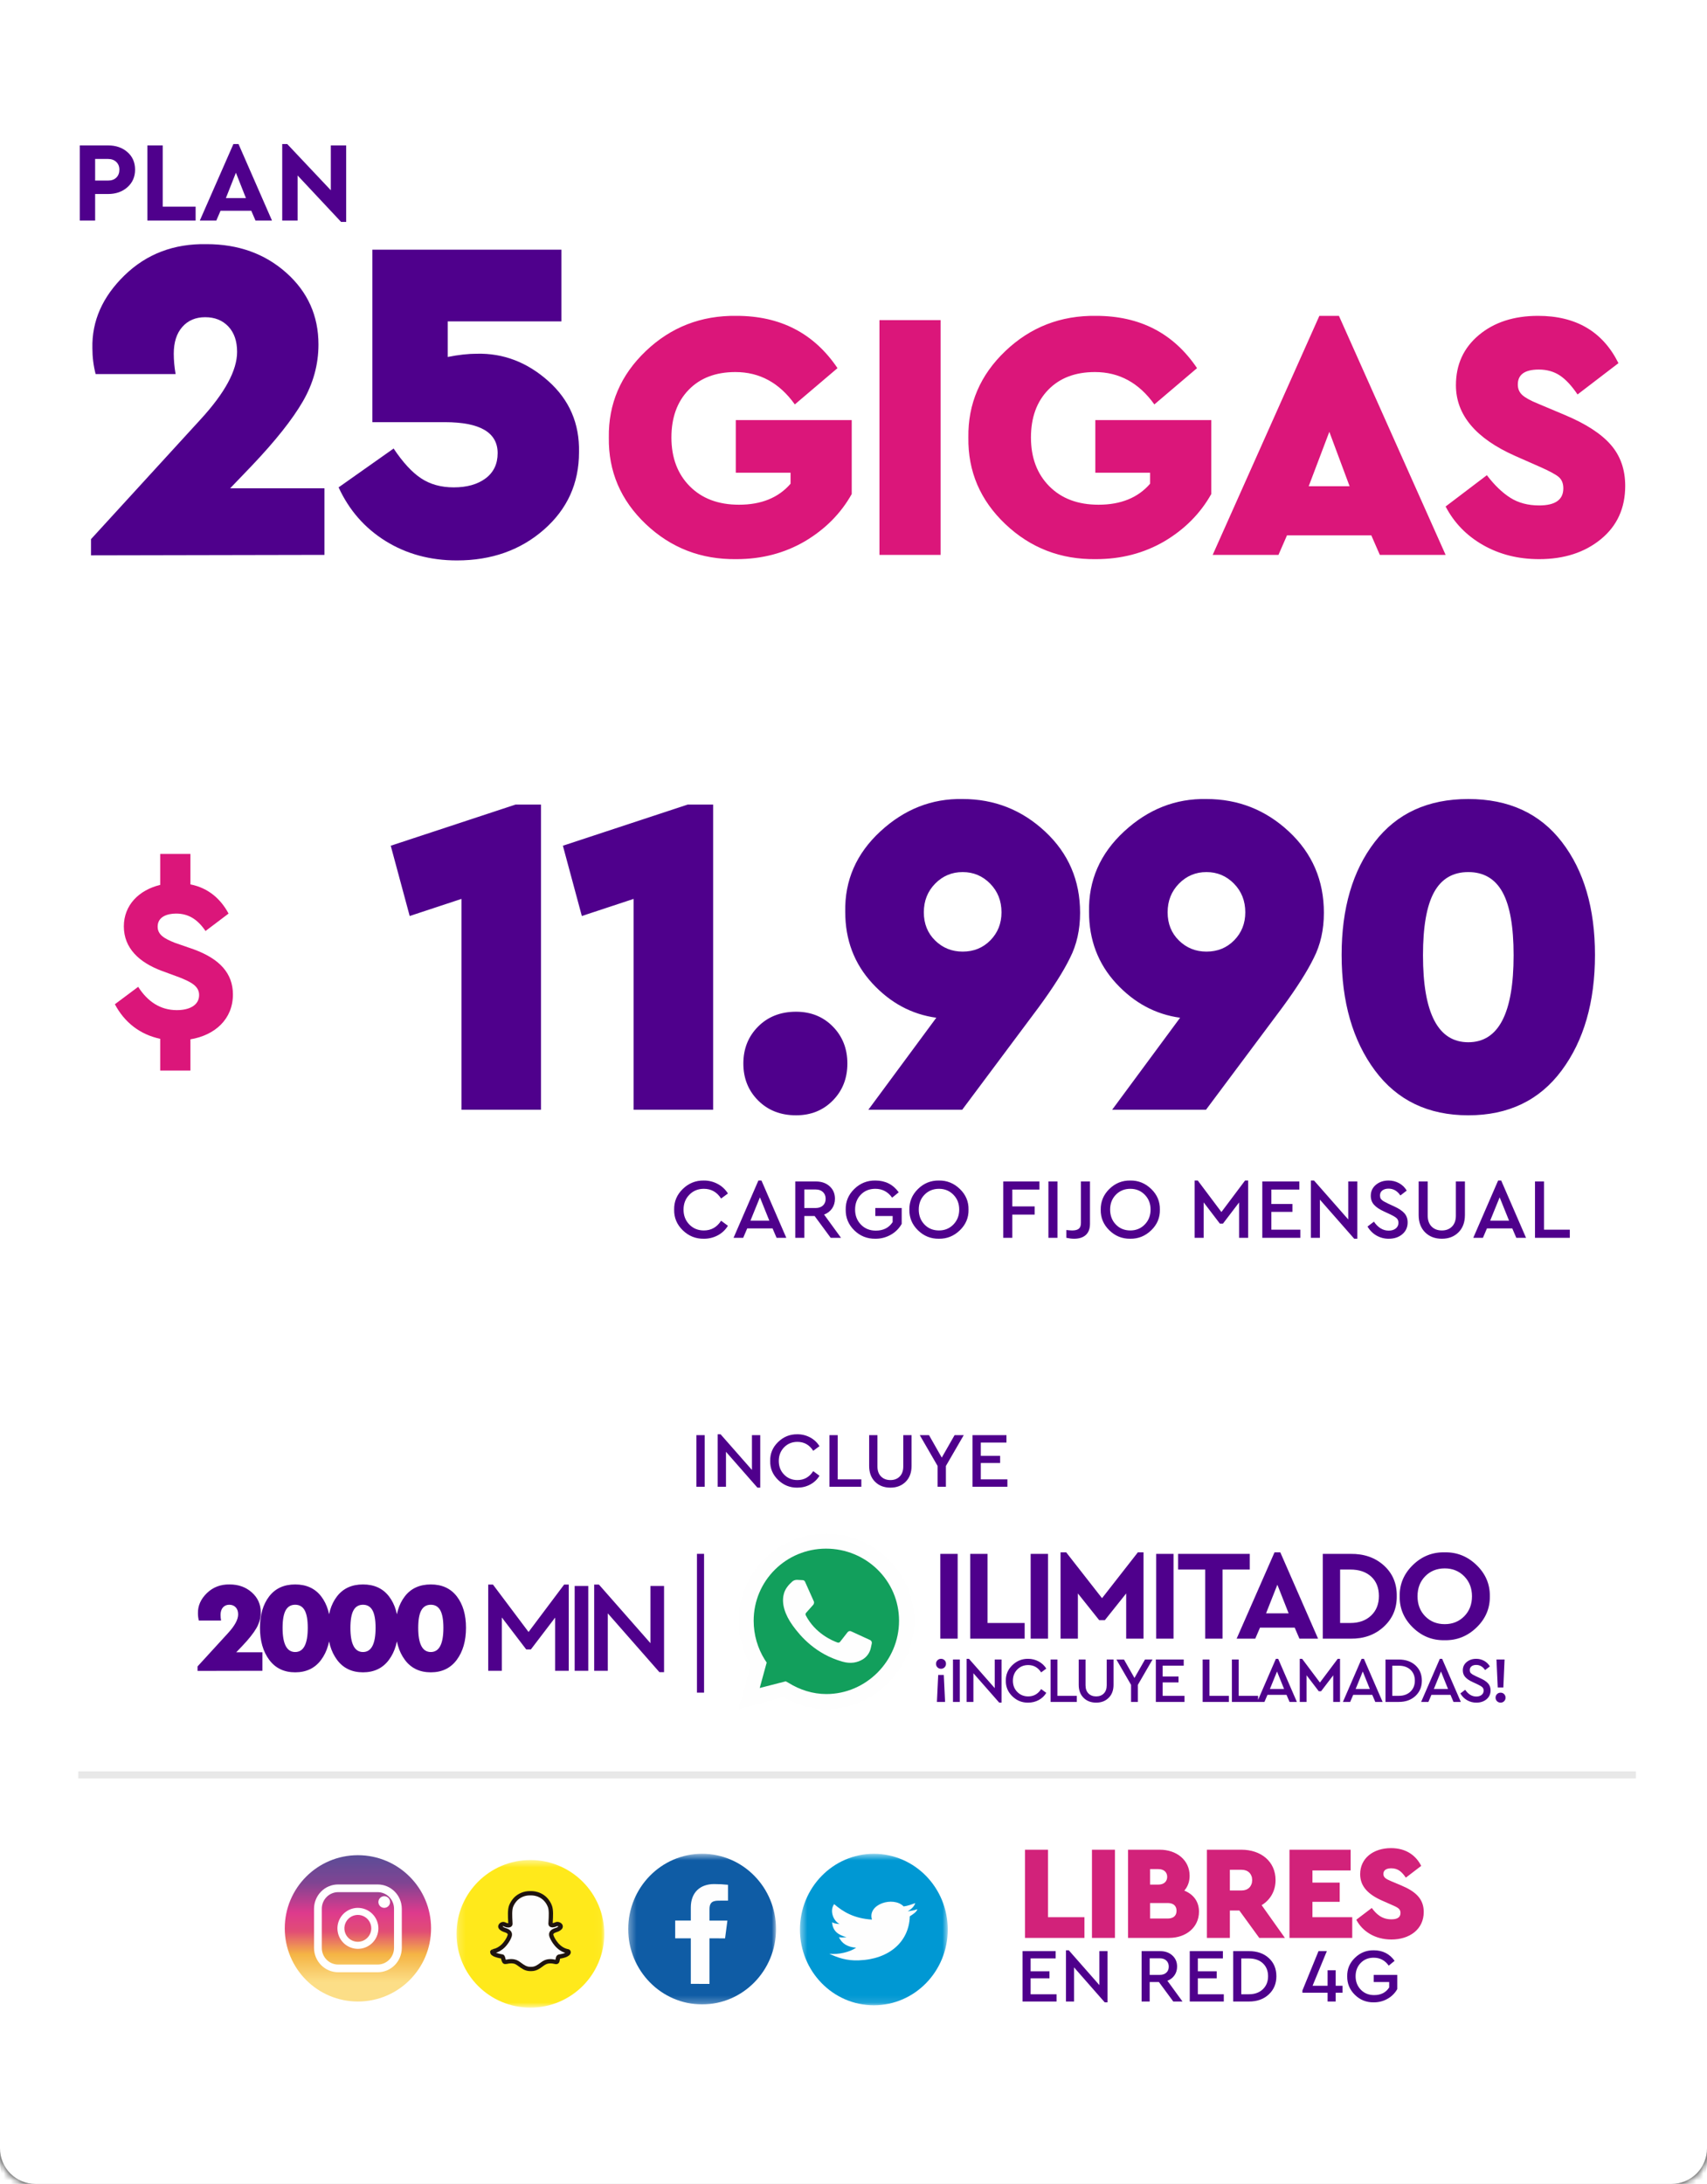 <svg width="240" height="307" viewBox="0 0 240 307" fill="none" xmlns="http://www.w3.org/2000/svg">
<mask id="mask0" mask-type="alpha" maskUnits="userSpaceOnUse" x="0" y="0" width="240" height="307">
<path d="M5 0H235C236.326 0 237.598 0.527 238.536 1.464C239.473 2.402 240 3.674 240 5V302C240 303.326 239.473 304.598 238.536 305.536C237.598 306.473 236.326 307 235 307H5C3.674 307 2.402 306.473 1.464 305.536C0.527 304.598 0 303.326 0 302L0 5C0 3.674 0.527 2.402 1.464 1.464C2.402 0.527 3.674 0 5 0V0Z" fill="white"/>
</mask>
<g mask="url(#mask0)">
<g filter="url(#filter0_d)">
<path d="M5 0H235C236.326 0 237.598 0.527 238.536 1.464C239.473 2.402 240 3.674 240 5V302C240 303.326 239.473 304.598 238.536 305.536C237.598 306.473 236.326 307 235 307H5C3.674 307 2.402 306.473 1.464 305.536C0.527 304.598 0 303.326 0 302L0 5C0 3.674 0.527 2.402 1.464 1.464C2.402 0.527 3.674 0 5 0V0Z" fill="black"/>
</g>
<path d="M5 0H235C236.326 0 237.598 0.527 238.536 1.464C239.473 2.402 240 3.674 240 5V302C240 303.326 239.473 304.598 238.536 305.536C237.598 306.473 236.326 307 235 307H5C3.674 307 2.402 306.473 1.464 305.536C0.527 304.598 0 303.326 0 302L0 5C0 3.674 0.527 2.402 1.464 1.464C2.402 0.527 3.674 0 5 0V0Z" fill="white"/>
<path fill-rule="evenodd" clip-rule="evenodd" d="M103.835 240.264L105.538 234.09C104.43 232.173 103.835 230.044 103.835 227.83C103.835 221.102 109.37 215.566 116.14 215.566C122.91 215.566 128.532 221.102 128.532 227.83C128.532 234.558 122.911 240.264 116.14 240.264C114.011 240.264 111.968 239.583 110.136 238.561L103.835 240.264Z" fill="#FEFEFE"/>
<path fill-rule="evenodd" clip-rule="evenodd" d="M110.477 236.346L110.861 236.559C112.436 237.539 114.268 238.135 116.183 238.135C121.761 238.135 126.403 233.494 126.403 227.83C126.403 222.167 121.761 217.695 116.14 217.695C110.52 217.695 105.964 222.209 105.964 227.83C105.964 229.789 106.517 231.705 107.539 233.323L107.794 233.706L106.815 237.283L110.477 236.346Z" fill="#129F5C"/>
<path fill-rule="evenodd" clip-rule="evenodd" d="M112.862 222.124L112.052 222.081C111.797 222.081 111.542 222.166 111.372 222.337C110.988 222.677 110.349 223.317 110.179 224.168C109.881 225.445 110.349 226.978 111.457 228.511C112.564 230.044 114.693 232.514 118.44 233.579C119.632 233.919 120.57 233.706 121.335 233.239C121.619 233.057 121.864 232.82 122.054 232.542C122.244 232.263 122.377 231.95 122.443 231.619L122.571 231.024C122.591 230.933 122.581 230.838 122.542 230.754C122.504 230.669 122.439 230.599 122.357 230.555L119.675 229.321C119.589 229.278 119.49 229.267 119.396 229.291C119.303 229.314 119.22 229.37 119.164 229.448L118.1 230.811C118.057 230.856 118.002 230.887 117.942 230.902C117.881 230.917 117.818 230.915 117.759 230.896C117.035 230.641 114.607 229.619 113.287 227.064C113.245 226.936 113.245 226.808 113.33 226.723L114.352 225.573C114.438 225.445 114.48 225.276 114.438 225.147L113.202 222.38C113.179 222.308 113.133 222.244 113.073 222.198C113.012 222.152 112.938 222.126 112.862 222.124Z" fill="#FEFEFE"/>
<path d="M134.645 230.35V218.43H132.207V230.349H134.645V230.35ZM144.065 230.35V228.146H138.847V218.431H136.409V230.35H144.066H144.065ZM147.346 230.35V218.43H144.908V230.349H147.346V230.35ZM151.548 230.35V223.993L154.545 227.749H155.34L158.338 223.993V230.35H160.776V218.214H159.981L154.943 224.661L149.904 218.214H149.11V230.35H151.548ZM164.995 230.35V218.43H162.557V230.349H164.995V230.35ZM171.887 230.35V220.634H175.716V218.431H165.639V220.634H169.449V230.35H171.887ZM176.487 230.35L177.154 228.797H182.03L182.698 230.35H185.317L180.007 218.214H179.195L173.868 230.35H176.486H176.487ZM181.181 226.792H178.003L179.593 222.765L181.181 226.792ZM189.879 230.35C191.757 230.374 193.317 229.814 194.557 228.67C195.797 227.526 196.404 226.088 196.38 224.354C196.404 222.609 195.803 221.179 194.575 220.065C193.347 218.952 191.782 218.407 189.879 218.431H185.979V230.35H189.879ZM189.861 228.146H188.417V220.634H189.861C191.089 220.634 192.064 220.965 192.787 221.627C193.509 222.29 193.87 223.198 193.87 224.354C193.87 225.498 193.503 226.416 192.769 227.108C192.034 227.8 191.065 228.146 189.861 228.146ZM203.111 230.566C204.831 230.602 206.327 230.006 207.598 228.778C208.868 227.55 209.491 226.088 209.467 224.39C209.491 222.693 208.867 221.23 207.597 220.002C206.327 218.774 204.832 218.178 203.11 218.214C201.389 218.178 199.899 218.774 198.64 220.002C197.383 221.23 196.766 222.692 196.79 224.39C196.766 226.088 197.383 227.55 198.64 228.778C199.899 230.006 201.389 230.602 203.11 230.566H203.111ZM203.128 228.309C202.021 228.309 201.106 227.942 200.383 227.207C199.661 226.473 199.3 225.534 199.3 224.39C199.3 223.247 199.661 222.308 200.383 221.573C201.106 220.839 202.021 220.472 203.128 220.472C204.224 220.472 205.136 220.842 205.864 221.582C206.592 222.322 206.957 223.259 206.957 224.39C206.957 225.534 206.592 226.473 205.864 227.207C205.136 227.942 204.224 228.309 203.128 228.309ZM132.307 234.583C132.399 234.584 132.491 234.566 132.576 234.531C132.661 234.496 132.739 234.444 132.803 234.378C132.868 234.312 132.919 234.234 132.953 234.149C132.987 234.063 133.004 233.971 133.002 233.879C133.005 233.787 132.988 233.695 132.954 233.61C132.92 233.524 132.868 233.447 132.803 233.382C132.738 233.317 132.661 233.266 132.575 233.232C132.49 233.198 132.399 233.181 132.307 233.184C132.215 233.182 132.123 233.198 132.037 233.232C131.951 233.266 131.873 233.317 131.807 233.382C131.741 233.447 131.689 233.524 131.654 233.61C131.619 233.695 131.601 233.787 131.602 233.879C131.6 233.972 131.617 234.064 131.651 234.151C131.686 234.237 131.738 234.316 131.804 234.381C131.869 234.447 131.948 234.499 132.034 234.534C132.12 234.568 132.213 234.585 132.306 234.583H132.307ZM132.876 239.243L132.695 235.45H131.909L131.729 239.242H132.876V239.243ZM134.943 239.243V233.283H133.986V239.243H134.943ZM140.813 239.342V233.283H139.855V237.301L136.235 233.184H135.9V239.242H136.857V235.206L140.487 239.342H140.812H140.813ZM144.55 239.342C145.098 239.342 145.596 239.22 146.045 238.976C146.493 238.732 146.847 238.396 147.105 237.969L146.383 237.436C145.943 238.123 145.336 238.466 144.559 238.466C143.945 238.466 143.434 238.256 143.024 237.838C142.615 237.42 142.41 236.895 142.41 236.263C142.41 235.631 142.615 235.105 143.024 234.687C143.434 234.269 143.945 234.06 144.559 234.06C145.336 234.06 145.944 234.403 146.383 235.089L147.105 234.556C146.845 234.134 146.477 233.788 146.04 233.554C145.583 233.306 145.07 233.178 144.55 233.184C143.695 233.172 142.955 233.47 142.329 234.078C141.703 234.686 141.399 235.414 141.417 236.263C141.399 237.111 141.703 237.84 142.329 238.448C142.955 239.056 143.695 239.354 144.55 239.342ZM151.394 239.242V238.385H148.667V233.283H147.71V239.243H151.394V239.242ZM154.121 239.342C154.837 239.342 155.423 239.116 155.877 238.664C156.332 238.213 156.559 237.602 156.559 236.832V233.283H155.602V236.895C155.602 237.388 155.466 237.774 155.196 238.05C154.925 238.327 154.566 238.466 154.121 238.466C153.67 238.466 153.307 238.327 153.033 238.05C152.759 237.774 152.623 237.388 152.623 236.895V233.283H151.665V236.832C151.665 237.602 151.892 238.213 152.347 238.664C152.801 239.116 153.393 239.342 154.121 239.342ZM159.981 239.242V236.841L162.04 233.283H160.983L159.503 235.874L158.031 233.284H156.965L159.024 236.841V239.242H159.981ZM166.536 239.242V238.385H163.466V236.497H165.696V235.667H163.466V234.141H166.428V233.283H162.509V239.243H166.536V239.242ZM172.776 239.242V238.385H170.048V233.283H169.091V239.243H172.775L172.776 239.242ZM176.883 239.242V238.385H174.157V233.283H173.2V239.243H176.883V239.242ZM177.777 239.242L178.202 238.249H180.883L181.308 239.242H182.338L179.71 233.184H179.385L176.757 239.242H177.777ZM180.54 237.427H178.545L179.547 234.963L180.54 237.427ZM183.7 239.242V235.495L185.416 237.743H185.741L187.448 235.504V239.242H188.405V233.184H188.08L185.579 236.516L183.077 233.184H182.743V239.242H183.7ZM189.831 239.242L190.256 238.249H192.937L193.362 239.242H194.391L191.763 233.184H191.438L188.811 239.242H189.831ZM192.594 237.427H190.6L191.602 234.963L192.595 237.427H192.594ZM196.666 239.242C197.629 239.242 198.41 238.962 199.009 238.402C199.609 237.842 199.908 237.126 199.908 236.254C199.908 235.369 199.61 234.653 199.014 234.104C198.418 233.557 197.635 233.284 196.666 233.284H194.797V239.242H196.667H196.666ZM196.657 238.385H195.754V234.15H196.657C197.35 234.15 197.9 234.341 198.31 234.723C198.719 235.105 198.924 235.616 198.924 236.253C198.924 236.886 198.717 237.399 198.305 237.793C197.893 238.187 197.343 238.385 196.657 238.385ZM200.829 239.242L201.253 238.249H203.935L204.359 239.242H205.389L202.761 233.184H202.436L199.808 239.242H200.828H200.829ZM203.592 237.427H201.596L202.598 234.963L203.592 237.427ZM207.573 239.342C208.151 239.342 208.628 239.182 209.005 238.863C209.381 238.544 209.569 238.129 209.569 237.617C209.569 237.232 209.456 236.91 209.23 236.651C209.005 236.392 208.642 236.148 208.142 235.92L207.474 235.613C207.448 235.596 207.421 235.581 207.393 235.567C207.276 235.507 207.159 235.447 207.041 235.387C206.973 235.346 206.91 235.299 206.851 235.247C206.776 235.192 206.718 235.117 206.684 235.03C206.66 234.943 206.647 234.854 206.644 234.764C206.644 234.535 206.728 234.358 206.896 234.231C207.065 234.105 207.282 234.041 207.546 234.041C208.058 234.041 208.476 234.282 208.801 234.764L209.47 234.249C209.282 233.923 209.009 233.655 208.68 233.473C208.334 233.278 207.943 233.178 207.546 233.183C207.016 233.183 206.571 233.334 206.21 233.635C205.849 233.936 205.668 234.325 205.668 234.8C205.668 235.18 205.784 235.497 206.016 235.753C206.248 236.008 206.596 236.242 207.059 236.453L207.718 236.759C208.049 236.916 208.278 237.053 208.404 237.17C208.531 237.288 208.594 237.449 208.594 237.653C208.598 237.769 208.574 237.885 208.524 237.99C208.475 238.095 208.401 238.187 208.309 238.258C208.119 238.408 207.871 238.484 207.564 238.484C206.957 238.484 206.436 238.168 206.002 237.536L205.325 238.05C205.55 238.447 205.877 238.776 206.272 239.003C206.668 239.23 207.117 239.347 207.573 239.341V239.342ZM211.366 237.211L211.537 233.283H210.4L210.58 237.211H211.366ZM210.977 239.341C211.069 239.344 211.16 239.327 211.246 239.293C211.331 239.259 211.409 239.208 211.474 239.143C211.539 239.078 211.591 239.001 211.625 238.915C211.659 238.83 211.676 238.738 211.673 238.646C211.676 238.553 211.66 238.46 211.626 238.373C211.591 238.286 211.54 238.207 211.474 238.141C211.409 238.076 211.332 238.024 211.246 237.99C211.161 237.956 211.069 237.939 210.977 237.942C210.884 237.94 210.791 237.957 210.705 237.991C210.619 238.026 210.54 238.078 210.475 238.144C210.409 238.209 210.357 238.288 210.322 238.374C210.288 238.461 210.271 238.553 210.273 238.646C210.272 238.738 210.29 238.83 210.325 238.915C210.36 239 210.412 239.078 210.478 239.142C210.544 239.207 210.622 239.258 210.707 239.292C210.793 239.326 210.885 239.343 210.977 239.341Z" fill="#4F008C"/>
<path d="M27.777 234.882L36.896 234.864V232.264H33.212L34.061 231.379C34.976 230.416 35.638 229.582 36.047 228.878C36.457 228.173 36.661 227.43 36.661 226.648C36.661 225.528 36.243 224.595 35.406 223.848C34.569 223.102 33.531 222.728 32.291 222.728C31.015 222.705 29.947 223.111 29.086 223.948C28.225 224.785 27.806 225.733 27.831 226.792C27.831 227.142 27.873 227.478 27.957 227.803H31.081C31.034 227.541 31.01 227.275 31.009 227.009C31.009 226.563 31.12 226.214 31.343 225.961C31.566 225.709 31.863 225.582 32.237 225.582C32.61 225.582 32.911 225.702 33.14 225.943C33.369 226.184 33.483 226.515 33.483 226.937C33.483 227.659 33.007 228.537 32.056 229.573L27.776 234.25V234.882H27.777ZM41.501 235.081C43.066 235.081 44.281 234.497 45.149 233.329C46.015 232.161 46.449 230.657 46.449 228.815C46.449 226.997 46.019 225.528 45.158 224.408C44.297 223.288 43.078 222.728 41.501 222.728C39.924 222.728 38.705 223.288 37.844 224.408C36.984 225.528 36.553 226.997 36.553 228.815C36.553 230.657 36.986 232.161 37.853 233.329C38.72 234.497 39.936 235.081 41.501 235.081ZM41.501 232.228C40.321 232.228 39.731 231.096 39.731 228.833C39.731 227.713 39.876 226.891 40.164 226.368C40.454 225.844 40.899 225.582 41.501 225.582C42.103 225.582 42.548 225.844 42.837 226.368C43.126 226.891 43.27 227.713 43.27 228.833C43.27 231.096 42.68 232.228 41.5 232.228H41.501ZM51.036 235.081C52.601 235.081 53.816 234.497 54.683 233.329C55.55 232.161 55.983 230.657 55.983 228.815C55.983 226.997 55.553 225.528 54.693 224.408C53.832 223.288 52.613 222.728 51.036 222.728C49.458 222.728 48.24 223.288 47.379 224.408C46.518 225.528 46.088 226.997 46.088 228.815C46.088 230.657 46.521 232.161 47.388 233.329C48.255 234.497 49.47 235.081 51.036 235.081ZM51.036 232.228C49.856 232.228 49.266 231.096 49.266 228.833C49.266 227.713 49.41 226.891 49.699 226.368C49.989 225.844 50.434 225.582 51.036 225.582C51.637 225.582 52.083 225.844 52.372 226.368C52.661 226.891 52.805 227.713 52.805 228.833C52.805 231.096 52.215 232.228 51.035 232.228H51.036ZM60.57 235.081C62.135 235.081 63.351 234.497 64.218 233.329C65.085 232.161 65.518 230.657 65.518 228.815C65.518 226.997 65.088 225.528 64.228 224.408C63.366 223.288 62.148 222.728 60.57 222.728C58.993 222.728 57.774 223.288 56.913 224.408C56.053 225.528 55.623 226.997 55.623 228.815C55.623 230.657 56.056 232.161 56.923 233.329C57.789 234.497 59.005 235.081 60.57 235.081ZM60.57 232.228C59.39 232.228 58.8 231.096 58.8 228.833C58.8 227.713 58.945 226.891 59.234 226.368C59.523 225.844 59.968 225.582 60.57 225.582C61.172 225.582 61.618 225.844 61.907 226.368C62.196 226.891 62.34 227.713 62.34 228.833C62.34 231.096 61.75 232.228 60.57 232.228ZM70.557 234.864V227.37L73.987 231.866H74.637L78.051 227.388V234.864H79.965V222.747H79.315L74.313 229.41L69.31 222.747H68.642V234.864H70.557ZM82.71 234.864V222.946H80.796V234.864H82.71ZM93.364 235.063V222.946H91.45V230.982L84.209 222.747H83.54V234.864H85.455V226.792L92.714 235.062H93.364V235.063Z" fill="#4F008C"/>
<path d="M98.49 218.927V237.437" stroke="#4F008C" stroke-linecap="square"/>
<path d="M11.5 249.5H229.5" stroke="#E8E8E8" stroke-linecap="square"/>
<mask id="mask1" mask-type="alpha" maskUnits="userSpaceOnUse" x="88" y="260" width="22" height="22">
<path d="M88.327 260.588H109.107V281.762H88.327V260.588Z" fill="white"/>
</mask>
<g mask="url(#mask1)">
<path fill-rule="evenodd" clip-rule="evenodd" d="M109.107 271.175C109.107 277.021 104.455 281.762 98.717 281.762C92.977 281.762 88.327 277.022 88.327 271.174C88.327 265.328 92.978 260.587 98.717 260.587C104.455 260.587 109.107 265.328 109.107 271.175Z" fill="#0F5CA5"/>
</g>
<path fill-rule="evenodd" clip-rule="evenodd" d="M101.012 267.178L102.359 267.175V264.948C101.708 264.879 101.053 264.845 100.398 264.847C98.455 264.844 97.127 266.005 97.127 268.14V269.98L94.93 269.976V272.473L97.127 272.475V278.875L99.753 278.879V272.475L101.943 272.478L102.271 269.985L99.753 269.982V268.392C99.753 267.667 99.956 267.177 101.012 267.178Z" fill="#FEFEFE"/>
<mask id="mask2" mask-type="alpha" maskUnits="userSpaceOnUse" x="112" y="260" width="22" height="22">
<path d="M112.471 260.592H133.251V281.887H112.471V260.592Z" fill="white"/>
</mask>
<g mask="url(#mask2)">
<path fill-rule="evenodd" clip-rule="evenodd" d="M133.251 271.24C133.251 277.12 128.599 281.887 122.862 281.887C117.124 281.887 112.472 277.12 112.472 271.24C112.472 265.36 117.123 260.591 122.861 260.591C128.598 260.591 133.251 265.359 133.251 271.241" fill="#0098D3"/>
</g>
<path fill-rule="evenodd" clip-rule="evenodd" d="M127.914 269.38C127.819 272.944 125.014 275.419 120.76 275.569C119.017 275.647 117.76 275.181 116.598 274.639C117.854 274.795 119.504 274.407 120.372 273.787C119.116 273.71 118.342 273.169 117.953 272.313C118.342 272.393 118.728 272.315 119.017 272.315C117.854 272.005 117.085 271.462 116.986 270.221C117.28 270.376 117.66 270.456 118.048 270.456C117.179 270.066 116.598 268.593 117.28 267.664C118.535 268.751 120.079 269.683 122.596 269.84C121.921 267.668 125.596 266.51 127.046 267.982C127.721 267.907 128.207 267.674 128.688 267.524C128.495 268.063 128.108 268.374 127.626 268.683C128.108 268.604 128.594 268.53 128.98 268.374C128.88 268.76 128.4 269.07 127.914 269.38Z" fill="#FEFEFE"/>
<path d="M50.322 281.356C56.002 281.356 60.606 276.752 60.606 271.072C60.606 265.392 56.002 260.788 50.322 260.788C44.642 260.788 40.038 265.392 40.038 271.072C40.038 276.752 44.642 281.356 50.322 281.356Z" fill="url(#paint0_linear)"/>
<path d="M53.087 264.901H47.557C47.112 264.898 46.671 264.984 46.259 265.153C45.847 265.322 45.474 265.571 45.159 265.886C44.519 266.526 44.157 267.393 44.151 268.298V273.833C44.165 275.724 45.688 277.249 47.557 277.242H53.087C53.533 277.245 53.975 277.159 54.387 276.989C54.8 276.819 55.174 276.569 55.489 276.253C56.128 275.613 56.489 274.743 56.492 273.833V268.311C56.478 266.419 54.956 264.895 53.087 264.901ZM55.398 273.845C55.395 274.461 55.15 275.051 54.716 275.487C54.502 275.702 54.248 275.872 53.968 275.987C53.689 276.103 53.389 276.161 53.086 276.16H47.556C47.253 276.161 46.954 276.102 46.674 275.987C46.394 275.871 46.14 275.701 45.927 275.487C45.493 275.051 45.248 274.461 45.245 273.845V268.298C45.248 267.682 45.493 267.092 45.927 266.656C46.141 266.441 46.395 266.271 46.675 266.156C46.954 266.04 47.254 265.982 47.557 265.983H53.087C53.699 265.98 54.287 266.223 54.72 266.661C55.154 267.097 55.398 267.691 55.398 268.311V273.845Z" fill="white"/>
<path d="M50.288 268.192C49.72 268.199 49.166 268.373 48.697 268.693C48.228 269.014 47.864 269.466 47.651 269.993C47.438 270.519 47.386 271.097 47.5 271.654C47.615 272.21 47.892 272.72 48.296 273.12C48.7 273.519 49.213 273.79 49.771 273.899C50.329 274.007 50.906 273.948 51.431 273.729C51.955 273.511 52.403 273.141 52.718 272.669C53.033 272.196 53.201 271.64 53.201 271.072C53.2 270.691 53.123 270.315 52.976 269.964C52.829 269.613 52.614 269.294 52.343 269.027C52.072 268.759 51.751 268.548 51.399 268.404C51.046 268.261 50.669 268.189 50.288 268.192ZM50.288 272.962C49.915 272.958 49.552 272.843 49.244 272.633C48.936 272.423 48.697 272.126 48.558 271.78C48.418 271.434 48.384 271.055 48.459 270.69C48.534 270.325 48.716 269.99 48.981 269.728C49.246 269.466 49.583 269.288 49.949 269.217C50.315 269.146 50.694 269.184 51.038 269.328C51.382 269.472 51.676 269.714 51.883 270.024C52.09 270.335 52.2 270.699 52.2 271.072C52.199 271.322 52.148 271.569 52.051 271.799C51.955 272.029 51.813 272.238 51.636 272.413C51.458 272.589 51.248 272.728 51.017 272.822C50.785 272.916 50.538 272.964 50.288 272.962Z" fill="white"/>
<path fill-rule="evenodd" clip-rule="evenodd" d="M54.03 266.547C53.921 266.547 53.813 266.569 53.712 266.611C53.611 266.653 53.52 266.714 53.443 266.792C53.366 266.868 53.306 266.958 53.264 267.058C53.222 267.157 53.201 267.264 53.201 267.372C53.201 267.48 53.222 267.587 53.264 267.686C53.306 267.786 53.366 267.876 53.443 267.952C53.558 268.065 53.705 268.142 53.864 268.173C54.022 268.204 54.187 268.188 54.336 268.126C54.486 268.064 54.614 267.96 54.704 267.826C54.795 267.692 54.844 267.534 54.846 267.372C54.846 267.264 54.825 267.157 54.783 267.058C54.742 266.958 54.681 266.868 54.605 266.792C54.528 266.714 54.437 266.653 54.336 266.611C54.235 266.568 54.126 266.547 54.017 266.547" fill="white"/>
<mask id="mask3" mask-type="alpha" maskUnits="userSpaceOnUse" x="64" y="261" width="21" height="22">
<path d="M64.183 261.467H84.963V282.217H64.183V261.467Z" fill="white"/>
</mask>
<g mask="url(#mask3)">
<path fill-rule="evenodd" clip-rule="evenodd" d="M84.964 271.842C84.964 277.572 80.312 282.218 74.574 282.218C68.836 282.218 64.184 277.572 64.184 271.842C64.183 266.112 68.835 261.468 74.573 261.468C80.311 261.468 84.963 266.113 84.963 271.843" fill="#FFE91B"/>
</g>
<path fill-rule="evenodd" clip-rule="evenodd" d="M69.345 274.284C69.707 274.226 70.041 274.078 70.332 273.873C70.584 273.711 70.82 273.489 71.028 273.224C71.391 272.784 71.571 272.354 71.6 272.281V272.267C71.697 272.075 71.71 271.897 71.654 271.765C71.544 271.499 71.209 271.382 70.974 271.307L70.932 271.292C70.894 271.28 70.856 271.265 70.82 271.248C70.687 271.197 70.564 271.121 70.458 271.026C70.347 270.924 70.332 270.82 70.347 270.761C70.358 270.715 70.379 270.671 70.407 270.633C70.436 270.595 70.472 270.564 70.513 270.54C70.639 270.467 70.806 270.437 70.903 270.496C71.223 270.659 71.488 270.703 71.683 270.6C71.709 270.585 71.73 270.564 71.745 270.538C71.759 270.512 71.767 270.483 71.766 270.453C71.766 270.363 71.752 270.276 71.752 270.188V270.173C71.711 269.406 71.654 268.447 71.877 267.903C72.027 267.541 72.245 267.21 72.518 266.929C73.043 266.419 73.747 266.134 74.479 266.137H74.688C74.924 266.137 75.384 266.167 75.885 266.403C76.177 266.537 76.427 266.713 76.65 266.934C76.914 267.2 77.137 267.524 77.29 267.909C77.527 268.455 77.458 269.413 77.416 270.166V270.209C77.416 270.269 77.402 270.312 77.402 270.371V270.444C77.402 270.504 77.43 270.564 77.485 270.593C77.546 270.622 77.612 270.637 77.679 270.636H77.707C77.861 270.623 78.027 270.578 78.209 270.49C78.279 270.46 78.349 270.46 78.375 270.46C78.445 270.46 78.501 270.475 78.57 270.506C78.723 270.564 78.836 270.683 78.836 270.801C78.836 270.844 78.821 270.919 78.736 271.006C78.654 271.096 78.528 271.17 78.349 271.256C78.319 271.274 78.285 271.285 78.25 271.288L78.209 271.301C77.986 271.374 77.638 271.491 77.527 271.758C77.471 271.891 77.485 272.068 77.584 272.273C77.584 272.288 77.584 272.288 77.596 272.304C77.722 272.599 78.418 274.044 79.851 274.298C79.906 274.311 79.948 274.357 79.948 274.43C79.948 274.458 79.934 274.49 79.934 274.503C79.894 274.593 79.795 274.68 79.628 274.768C79.406 274.886 79.058 274.975 78.598 275.047C78.553 275.064 78.514 275.095 78.488 275.136C78.459 275.18 78.446 275.283 78.418 275.416L78.404 275.49C78.389 275.55 78.375 275.622 78.362 275.682C78.334 275.755 78.293 275.799 78.209 275.799C78.167 275.799 78.098 275.799 77.986 275.769C77.832 275.74 77.638 275.695 77.388 275.694C77.236 275.694 77.096 275.709 76.958 275.739C76.664 275.797 76.4 275.974 76.122 276.181C75.745 276.459 75.328 276.784 74.688 276.783H74.562C73.924 276.781 73.505 276.457 73.115 276.176C72.852 275.986 72.6 275.792 72.295 275.733C72.153 275.703 72.008 275.688 71.863 275.688C71.613 275.688 71.418 275.731 71.278 275.761H71.266C71.196 275.776 71.112 275.791 71.043 275.791C70.96 275.791 70.903 275.761 70.875 275.671C70.83 275.593 70.797 275.509 70.778 275.421L70.764 275.376C70.736 275.258 70.723 275.156 70.68 275.096C70.674 275.075 70.661 275.057 70.644 275.044C70.626 275.031 70.606 275.024 70.584 275.023C70.226 274.972 69.875 274.878 69.54 274.741C69.387 274.668 69.275 274.579 69.233 274.489C69.219 274.461 69.219 274.431 69.219 274.416V274.388C69.275 274.328 69.303 274.298 69.345 274.284Z" fill="#FEFEFE"/>
<path d="M69.345 274.284C69.707 274.226 70.041 274.078 70.332 273.873C70.584 273.711 70.82 273.489 71.028 273.224C71.391 272.784 71.571 272.354 71.6 272.281V272.267C71.697 272.075 71.71 271.897 71.654 271.765C71.544 271.499 71.209 271.382 70.974 271.307L70.932 271.292C70.894 271.28 70.856 271.265 70.82 271.248C70.687 271.197 70.564 271.121 70.458 271.026C70.347 270.924 70.332 270.82 70.347 270.761C70.358 270.715 70.379 270.671 70.407 270.633C70.436 270.595 70.472 270.564 70.513 270.54C70.639 270.467 70.806 270.437 70.903 270.496C71.223 270.659 71.488 270.703 71.683 270.6C71.709 270.585 71.73 270.564 71.745 270.538C71.759 270.512 71.767 270.483 71.766 270.453C71.766 270.363 71.752 270.276 71.752 270.188V270.173C71.711 269.406 71.654 268.447 71.877 267.903C72.027 267.541 72.245 267.21 72.518 266.929C73.043 266.419 73.747 266.134 74.479 266.137H74.688C74.924 266.137 75.384 266.167 75.885 266.403C76.177 266.537 76.427 266.713 76.65 266.934C76.914 267.2 77.137 267.524 77.29 267.909C77.527 268.455 77.458 269.413 77.416 270.166V270.209C77.416 270.269 77.402 270.312 77.402 270.371V270.444C77.402 270.504 77.43 270.564 77.485 270.593C77.546 270.622 77.612 270.637 77.679 270.636H77.707C77.861 270.623 78.027 270.578 78.209 270.49C78.279 270.46 78.349 270.46 78.375 270.46C78.445 270.46 78.501 270.475 78.57 270.506C78.723 270.564 78.836 270.683 78.836 270.801C78.836 270.844 78.821 270.919 78.736 271.006C78.654 271.096 78.528 271.17 78.349 271.256C78.319 271.274 78.285 271.285 78.25 271.288L78.209 271.301C77.986 271.374 77.638 271.491 77.527 271.758C77.471 271.891 77.485 272.068 77.584 272.273C77.584 272.288 77.584 272.288 77.596 272.304C77.722 272.599 78.418 274.044 79.851 274.298C79.906 274.311 79.948 274.357 79.948 274.43C79.948 274.458 79.934 274.49 79.934 274.503C79.894 274.593 79.795 274.68 79.628 274.768C79.406 274.886 79.058 274.975 78.598 275.047C78.553 275.064 78.514 275.095 78.488 275.136C78.459 275.18 78.446 275.283 78.418 275.416L78.404 275.49C78.389 275.55 78.375 275.622 78.362 275.682C78.334 275.755 78.293 275.799 78.209 275.799C78.167 275.799 78.098 275.799 77.986 275.769C77.832 275.74 77.638 275.695 77.388 275.694C77.236 275.694 77.096 275.709 76.958 275.739C76.664 275.797 76.4 275.974 76.122 276.181C75.745 276.459 75.328 276.784 74.688 276.783H74.562C73.924 276.781 73.505 276.457 73.115 276.176C72.852 275.986 72.6 275.792 72.295 275.733C72.153 275.703 72.008 275.688 71.863 275.688C71.613 275.688 71.418 275.731 71.278 275.761H71.266C71.196 275.776 71.112 275.791 71.043 275.791C70.96 275.791 70.903 275.761 70.875 275.671C70.83 275.593 70.797 275.509 70.778 275.421L70.764 275.376C70.736 275.258 70.723 275.156 70.68 275.096C70.674 275.075 70.661 275.057 70.644 275.044C70.626 275.031 70.606 275.024 70.584 275.023C70.226 274.972 69.875 274.878 69.54 274.741C69.387 274.668 69.275 274.579 69.233 274.489C69.219 274.461 69.219 274.431 69.219 274.416V274.388C69.275 274.328 69.303 274.298 69.345 274.284" stroke="#1F140F" stroke-width="0.603"/>
<path d="M152.471 272.413V269.503H147.344V260.019H144.114V272.413H152.471ZM156.757 272.413V260.02H153.527V272.414H156.757V272.413ZM164.386 272.413C166.771 272.413 168.574 270.911 168.574 268.733C168.574 267.268 167.766 266.273 166.508 265.766C166.978 265.24 167.259 264.526 167.259 263.681C167.259 261.484 165.438 260.019 163.071 260.019H158.602V272.413H164.386ZM162.865 264.921H161.7V262.742H162.864C163.634 262.742 164.104 263.174 164.104 263.832C164.104 264.489 163.634 264.921 162.864 264.921H162.865ZM164.179 269.691H161.701V267.512H164.179C164.931 267.512 165.419 267.869 165.419 268.602C165.419 269.334 164.931 269.691 164.179 269.691ZM172.916 272.413V268.563H174.25L177.048 272.413H180.653L177.386 267.813C178.587 267.08 179.339 265.841 179.339 264.283C179.339 261.653 177.273 260.019 174.55 260.019H169.686V272.413H172.916ZM174.569 265.747H172.916V262.837H174.569C175.47 262.837 176.052 263.418 176.052 264.282C176.052 265.165 175.47 265.747 174.569 265.747ZM190.122 272.413V269.503H184.526V267.343H188.357V264.639H184.527V262.93H189.897V260.02H181.297V272.413H190.122ZM195.629 272.639C198.183 272.639 200.174 271.212 200.174 268.77C200.174 266.949 199.066 265.897 197 265.033L195.573 264.433C194.803 264.113 194.503 263.888 194.503 263.418C194.503 262.855 194.972 262.63 195.61 262.63C196.55 262.63 197.094 263.118 197.657 263.944L199.817 262.292C199.103 260.864 197.732 259.794 195.573 259.794C193.056 259.794 191.235 261.24 191.235 263.456C191.235 265.202 192.399 266.329 194.371 267.193L195.648 267.756C196.512 268.132 196.906 268.32 196.906 268.902C196.906 269.502 196.493 269.803 195.629 269.803C194.239 269.803 193.469 269.014 192.869 268.207L190.69 269.86C191.573 271.53 193.357 272.639 195.63 272.639H195.629Z" fill="#D2227A"/>
<path d="M148.552 281.356V280.336H144.903V278.094H147.553V277.106H144.903V275.293H148.423V274.273H143.766V281.356H148.552ZM155.709 281.474V274.274H154.572V279.049L150.269 274.155H149.871V281.355H151.009V276.559L155.323 281.474H155.709ZM161.643 281.356V278.619H162.942L164.959 281.356H166.257L164.133 278.437C164.54 278.29 164.89 278.02 165.136 277.664C165.376 277.314 165.496 276.906 165.496 276.441C165.496 275.804 165.274 275.284 164.83 274.88C164.387 274.476 163.807 274.273 163.092 274.273H160.506V281.356H161.643ZM163.07 277.611H161.643V275.282H163.07C163.457 275.282 163.762 275.389 163.988 275.604C164.213 275.819 164.326 276.101 164.326 276.452C164.326 276.802 164.213 277.083 163.988 277.294C163.762 277.505 163.457 277.611 163.07 277.611ZM172.063 281.356V280.336H168.414V278.094H171.064V277.106H168.414V275.293H171.934V274.273H167.277V281.356H172.063ZM175.603 281.356C176.748 281.356 177.677 281.023 178.388 280.358C179.1 279.692 179.456 278.841 179.456 277.804C179.456 276.752 179.102 275.901 178.394 275.25C177.686 274.599 176.756 274.273 175.604 274.273H173.383V281.356H175.603ZM175.593 280.336H174.52V275.304H175.593C176.416 275.304 177.07 275.531 177.557 275.985C178.043 276.439 178.287 277.045 178.287 277.804C178.287 278.555 178.042 279.164 177.551 279.634C177.061 280.102 176.409 280.336 175.593 280.336ZM187.794 281.356V280.122H188.76V279.145H187.794V276.967H186.657V279.145H184.543L186.549 274.273H185.379L183.115 279.811V280.121H186.657V281.356H187.794ZM193.149 281.474C193.857 281.474 194.504 281.306 195.091 280.969C195.662 280.649 196.133 280.178 196.454 279.607V277.611H193.138V278.619H195.316V279.381C194.851 280.097 194.146 280.454 193.202 280.454C192.444 280.454 191.82 280.202 191.33 279.698C190.84 279.194 190.595 278.562 190.595 277.804C190.595 277.053 190.833 276.43 191.308 275.937C191.784 275.443 192.394 275.197 193.138 275.197C194.018 275.197 194.723 275.568 195.252 276.312L196.078 275.636C195.37 274.649 194.393 274.156 193.148 274.156C192.118 274.141 191.233 274.496 190.493 275.218C189.753 275.94 189.393 276.806 189.414 277.815C189.4 278.83 189.76 279.698 190.493 280.417C191.226 281.136 192.111 281.488 193.149 281.474Z" fill="#4F008C"/>
<path d="M99.079 209V201.74H97.913V209H99.079ZM106.889 209.121V201.74H105.723V206.635L101.312 201.619H100.905V209H102.071V204.083L106.493 209.121H106.889ZM112.103 209.121C112.77 209.121 113.377 208.972 113.923 208.675C114.457 208.39 114.903 207.967 115.216 207.449L114.336 206.8C113.801 207.636 113.06 208.054 112.114 208.054C111.366 208.054 110.743 207.799 110.244 207.29C109.745 206.78 109.496 206.14 109.496 205.37C109.496 204.6 109.746 203.96 110.244 203.45C110.743 202.94 111.366 202.686 112.114 202.686C113.06 202.686 113.801 203.104 114.336 203.94L115.216 203.291C114.899 202.776 114.451 202.355 113.918 202.07C113.361 201.768 112.737 201.612 112.103 201.619C111.062 201.604 110.16 201.967 109.397 202.708C108.634 203.448 108.264 204.336 108.286 205.37C108.264 206.404 108.634 207.291 109.397 208.032C110.16 208.772 111.062 209.136 112.103 209.121ZM121.101 209V207.955H117.779V201.74H116.613V209H121.101ZM125.193 209.121C126.066 209.121 126.779 208.846 127.333 208.296C127.886 207.746 128.163 207.002 128.163 206.063V201.74H126.997V206.14C126.997 206.741 126.832 207.21 126.502 207.548C126.172 207.885 125.736 208.054 125.193 208.054C124.643 208.054 124.201 207.885 123.868 207.548C123.534 207.211 123.367 206.741 123.367 206.14V201.74H122.201V206.063C122.201 207.002 122.478 207.746 123.031 208.296C123.585 208.846 124.306 209.121 125.193 209.121ZM132.992 209V206.074L135.5 201.74H134.213L132.409 204.897L130.616 201.74H129.318L131.826 206.074V209H132.992ZM141.638 209V207.955H137.898V205.656H140.615V204.644H137.898V202.785H141.506V201.74H136.732V209H141.638Z" fill="#4F008C"/>
<path d="M12.795 78.065L45.62 78V68.64H32.36L35.415 65.455C38.708 61.988 41.092 58.987 42.565 56.453C44.038 53.917 44.775 51.242 44.775 48.425C44.775 44.395 43.269 41.037 40.258 38.35C37.246 35.663 33.508 34.32 29.045 34.32C24.452 34.233 20.605 35.696 17.507 38.707C14.409 41.719 12.903 45.132 12.99 48.945C12.99 50.202 13.142 51.415 13.445 52.585H24.69C24.517 51.588 24.43 50.635 24.43 49.725C24.43 48.122 24.83 46.865 25.633 45.955C26.434 45.045 27.507 44.59 28.85 44.59C30.193 44.59 31.277 45.023 32.1 45.89C32.923 46.757 33.335 47.948 33.335 49.465C33.335 52.065 31.623 55.228 28.2 58.955L12.795 75.79V78.065ZM64.247 78.78C69.1 78.78 73.173 77.34 76.467 74.458C79.76 71.576 81.407 67.947 81.407 63.57C81.493 59.54 80.053 56.203 77.084 53.56C74.116 50.917 70.768 49.638 67.042 49.725C65.828 49.725 64.463 49.877 62.947 50.18V45.175H78.937V35.1H52.352V59.345H62.557C67.497 59.345 69.967 60.797 69.967 63.7C69.967 65.217 69.403 66.398 68.277 67.243C67.15 68.088 65.655 68.51 63.792 68.51C62.015 68.51 60.488 68.088 59.209 67.243C57.931 66.398 56.642 65 55.342 63.05L47.607 68.51C49.08 71.717 51.279 74.23 54.204 76.05C57.129 77.87 60.477 78.78 64.247 78.78Z" fill="#4F008C"/>
<path d="M103.086 78.601L103.55 78.6C107.083 78.6 110.283 77.767 113.15 76.1C116.017 74.4 118.217 72.183 119.75 69.45V59.05H103.45V66.45H111.15V68C109.45 69.967 107.033 70.95 103.9 70.95C101 70.95 98.692 70.083 96.975 68.35C95.258 66.617 94.4 64.333 94.4 61.5C94.4 58.7 95.208 56.467 96.825 54.8C98.442 53.133 100.633 52.3 103.4 52.3C106.8 52.3 109.583 53.817 111.75 56.85L117.75 51.75C114.45 46.85 109.717 44.4 103.55 44.4C98.583 44.333 94.333 45.983 90.8 49.35C87.267 52.717 85.533 56.767 85.6 61.5C85.533 66.267 87.267 70.325 90.8 73.675C94.333 77.025 98.583 78.667 103.55 78.6L103.086 78.601ZM132.25 78V45H123.65V78H132.25ZM153.636 78.601L154.1 78.6C157.633 78.6 160.833 77.767 163.7 76.1C166.567 74.4 168.767 72.183 170.3 69.45V59.05H154V66.45H161.7V68C160 69.967 157.583 70.95 154.45 70.95C151.55 70.95 149.242 70.083 147.525 68.35C145.808 66.617 144.95 64.333 144.95 61.5C144.95 58.7 145.758 56.467 147.375 54.8C148.992 53.133 151.183 52.3 153.95 52.3C157.35 52.3 160.133 53.817 162.3 56.85L168.3 51.75C165 46.85 160.267 44.4 154.1 44.4C149.133 44.333 144.883 45.983 141.35 49.35C137.817 52.717 136.083 56.767 136.15 61.5C136.083 66.267 137.817 70.325 141.35 73.675C144.883 77.025 149.133 78.667 154.1 78.6L153.636 78.601ZM179.75 78L180.95 75.25H192.8L194 78H203.25L188.25 44.4H185.5L170.5 78H179.75ZM189.75 68.35H184L186.9 60.7L189.75 68.35ZM216.4 78.6C219.9 78.6 222.792 77.667 225.075 75.8C227.358 73.933 228.5 71.433 228.5 68.3C228.5 66 227.825 64.075 226.475 62.525C225.125 60.975 222.983 59.583 220.05 58.35L216.25 56.75C215.183 56.317 214.442 55.908 214.025 55.525C213.608 55.142 213.4 54.65 213.4 54.05C213.4 52.65 214.383 51.95 216.35 51.95C217.483 51.95 218.467 52.225 219.3 52.775C220.133 53.325 220.967 54.217 221.8 55.45L227.55 51.05C225.35 46.617 221.583 44.4 216.25 44.4C212.85 44.4 210.075 45.3 207.925 47.1C205.775 48.9 204.7 51.25 204.7 54.15C204.7 58.317 207.483 61.633 213.05 64.1L216.45 65.6C217.817 66.2 218.717 66.683 219.15 67.05C219.583 67.417 219.8 67.95 219.8 68.65C219.8 70.25 218.667 71.05 216.4 71.05C214.833 71.05 213.483 70.692 212.35 69.975C211.217 69.258 210.117 68.2 209.05 66.8L203.25 71.2C204.45 73.5 206.208 75.308 208.525 76.625C210.842 77.942 213.467 78.6 216.4 78.6Z" fill="#DB167A"/>
<path d="M13.376 31V27.272H15.184C16.294 27.272 17.205 26.952 17.92 26.312C18.635 25.672 18.992 24.851 18.992 23.848C18.992 22.835 18.635 22.013 17.92 21.384C17.205 20.754 16.293 20.44 15.184 20.44H11.216V31H13.376ZM15.184 25.384H13.376V22.344H15.184C15.664 22.344 16.051 22.483 16.344 22.76C16.637 23.037 16.784 23.4 16.784 23.848C16.784 24.307 16.643 24.678 16.36 24.96C16.077 25.243 15.685 25.384 15.184 25.384ZM27.504 31V29.048H22.88V20.44H20.72V31H27.504ZM30.416 31L31.008 29.624H35.328L35.92 31H38.24L33.536 20.248H32.816L28.096 31H30.416ZM34.576 27.848H31.76L33.168 24.28L34.576 27.848ZM48.672 31.192V20.44H46.512V26.744L40.384 20.248H39.68V31H41.84V24.664L47.952 31.192H48.672Z" fill="#4F008C"/>
<path d="M76.062 156V113.1H72.487L54.937 118.885L57.602 128.765L64.882 126.36V156H76.062ZM100.266 156V113.1H96.69L79.14 118.885L81.805 128.765L89.085 126.36V156H100.265H100.266ZM111.924 156.78C114.004 156.78 115.727 156.087 117.092 154.7C118.457 153.313 119.139 151.58 119.139 149.5C119.139 147.42 118.457 145.687 117.092 144.3C115.727 142.913 114.004 142.22 111.924 142.22C109.758 142.22 107.981 142.913 106.594 144.3C105.208 145.687 104.514 147.42 104.514 149.5C104.514 151.58 105.208 153.313 106.594 154.7C107.981 156.087 109.758 156.78 111.924 156.78ZM135.283 156L146.008 141.635C148.045 138.862 149.518 136.543 150.428 134.68C151.381 132.817 151.858 130.693 151.858 128.31C151.858 123.76 150.222 119.957 146.95 116.902C143.679 113.847 139.811 112.32 135.348 112.32C131.015 112.233 127.158 113.75 123.778 116.87C120.398 119.99 118.751 123.76 118.838 128.18C118.838 132.123 120.105 135.47 122.64 138.222C125.175 140.974 128.176 142.588 131.643 143.065L122.088 156H135.283ZM135.348 133.77C133.831 133.77 132.542 133.25 131.48 132.21C130.419 131.17 129.888 129.848 129.888 128.245C129.888 126.642 130.418 125.298 131.48 124.215C132.542 123.132 133.831 122.59 135.348 122.59C136.865 122.59 138.154 123.132 139.215 124.215C140.277 125.298 140.808 126.642 140.808 128.245C140.808 129.805 140.288 131.115 139.248 132.177C138.208 133.239 136.908 133.77 135.348 133.77ZM169.56 156L180.285 141.635C182.322 138.862 183.795 136.543 184.705 134.68C185.659 132.817 186.135 130.693 186.135 128.31C186.135 123.76 184.5 119.957 181.228 116.902C177.956 113.847 174.088 112.32 169.625 112.32C165.292 112.233 161.435 113.75 158.055 116.87C154.675 119.99 153.029 123.76 153.115 128.18C153.115 132.123 154.383 135.47 156.918 138.222C159.453 140.974 162.454 142.588 165.92 143.065L156.366 156H169.561H169.56ZM169.625 133.77C168.109 133.77 166.82 133.25 165.758 132.21C164.696 131.17 164.165 129.848 164.165 128.245C164.165 126.642 164.696 125.298 165.758 124.215C166.82 123.132 168.108 122.59 169.625 122.59C171.142 122.59 172.431 123.132 173.493 124.215C174.555 125.298 175.085 126.642 175.085 128.245C175.085 129.805 174.565 131.115 173.525 132.177C172.485 133.239 171.185 133.77 169.625 133.77ZM206.439 156.78C212.072 156.78 216.449 154.678 219.569 150.475C222.689 146.272 224.249 140.855 224.249 134.225C224.249 127.682 222.699 122.395 219.601 118.365C216.503 114.335 212.116 112.32 206.439 112.32C200.762 112.32 196.375 114.335 193.276 118.365C190.178 122.395 188.629 127.682 188.629 134.225C188.629 140.855 190.189 146.272 193.309 150.475C196.429 154.678 200.806 156.78 206.439 156.78ZM206.439 146.51C202.192 146.51 200.069 142.437 200.069 134.29C200.069 130.26 200.589 127.303 201.629 125.418C202.669 123.532 204.272 122.59 206.439 122.59C208.606 122.59 210.209 123.532 211.249 125.417C212.289 127.302 212.809 130.26 212.809 134.29C212.809 142.437 210.686 146.51 206.439 146.51Z" fill="#4F008C"/>
<path d="M26.772 150.492V146.1C30.228 145.524 32.748 143.256 32.748 139.8C32.748 136.812 30.876 134.796 27.276 133.464L24.576 132.528C23.136 131.952 22.164 131.412 22.164 130.26C22.164 128.892 23.46 128.424 24.756 128.424C26.448 128.424 27.744 129.18 28.896 130.872L32.136 128.424C31.056 126.408 29.328 124.824 26.772 124.32V120.036H22.524V124.392C19.536 125.112 17.412 127.236 17.412 130.224C17.412 133.284 19.572 135.3 22.776 136.488L25.224 137.388C26.844 138.036 27.996 138.612 27.996 139.872C27.996 141.312 26.628 141.996 24.864 141.996C22.56 141.996 20.76 140.808 19.428 138.72L16.152 141.168C17.484 143.688 19.644 145.416 22.524 146.028V150.492H26.772Z" fill="#DB167A"/>
<path d="M98.948 174.132C99.641 174.141 100.324 173.974 100.934 173.646C101.516 173.335 102.003 172.873 102.344 172.308L101.384 171.6C100.8 172.512 99.992 172.968 98.96 172.968C98.144 172.968 97.464 172.69 96.92 172.134C96.376 171.578 96.104 170.88 96.104 170.04C96.104 169.2 96.376 168.502 96.92 167.946C97.464 167.39 98.144 167.112 98.96 167.112C99.992 167.112 100.8 167.568 101.384 168.48L102.344 167.772C101.998 167.21 101.51 166.751 100.928 166.44C100.321 166.11 99.639 165.941 98.948 165.948C97.812 165.932 96.828 166.328 95.996 167.136C95.164 167.944 94.76 168.912 94.784 170.04C94.76 171.168 95.164 172.136 95.996 172.944C96.828 173.752 97.812 174.148 98.948 174.132ZM104.492 174L105.056 172.68H108.62L109.184 174H110.552L107.06 165.948H106.628L103.136 174H104.492ZM108.164 171.588H105.512L106.844 168.312L108.164 171.588ZM113.084 174V170.94H114.536L116.792 174H118.244L115.868 170.736C116.348 170.552 116.722 170.264 116.99 169.872C117.258 169.48 117.392 169.024 117.392 168.504C117.392 167.792 117.144 167.21 116.648 166.758C116.152 166.306 115.504 166.08 114.704 166.08H111.812V174H113.084ZM114.68 169.812H113.084V167.208H114.68C115.112 167.208 115.454 167.328 115.706 167.568C115.958 167.808 116.084 168.124 116.084 168.516C116.084 168.908 115.958 169.222 115.706 169.458C115.454 169.694 115.112 169.812 114.68 169.812ZM123.08 174.132C123.841 174.14 124.591 173.945 125.252 173.568C125.89 173.21 126.418 172.682 126.776 172.044V169.812H123.068V170.94H125.504V171.792C124.984 172.592 124.196 172.992 123.14 172.992C122.292 172.992 121.594 172.71 121.046 172.146C120.498 171.582 120.224 170.876 120.224 170.028C120.224 169.188 120.49 168.492 121.022 167.94C121.554 167.388 122.236 167.112 123.068 167.112C124.052 167.112 124.84 167.528 125.432 168.36L126.356 167.604C125.564 166.5 124.472 165.948 123.08 165.948C121.928 165.932 120.938 166.328 120.11 167.136C119.282 167.944 118.88 168.912 118.904 170.04C118.888 171.176 119.29 172.146 120.11 172.95C120.93 173.754 121.92 174.148 123.08 174.132ZM132.008 174.132C133.136 174.148 134.118 173.752 134.954 172.944C135.79 172.136 136.196 171.168 136.172 170.04C136.196 168.912 135.79 167.944 134.954 167.136C134.118 166.328 133.136 165.932 132.008 165.948C130.872 165.932 129.892 166.328 129.068 167.136C128.244 167.944 127.84 168.912 127.856 170.04C127.832 171.168 128.234 172.136 129.062 172.944C129.89 173.752 130.872 174.148 132.008 174.132ZM132.02 172.968C131.196 172.968 130.516 172.69 129.98 172.134C129.444 171.578 129.176 170.876 129.176 170.028C129.176 169.188 129.446 168.492 129.986 167.94C130.526 167.388 131.204 167.112 132.02 167.112C132.828 167.112 133.504 167.39 134.048 167.946C134.592 168.502 134.864 169.196 134.864 170.028C134.864 170.868 134.592 171.568 134.048 172.128C133.504 172.688 132.828 172.968 132.02 172.968ZM142.328 174V170.736H145.472V169.584H142.328V167.22H146.144V166.08H141.056V174H142.328ZM148.676 174V166.08H147.404V174H148.676ZM151.016 174.132C151.728 174.132 152.278 173.954 152.666 173.598C153.054 173.242 153.248 172.72 153.248 172.032V166.08H151.976V171.9C151.976 172.292 151.876 172.568 151.676 172.728C151.476 172.888 151.164 172.968 150.74 172.968C150.596 172.968 150.324 172.948 149.924 172.908V174C150.324 174.088 150.688 174.132 151.016 174.132ZM158.912 174.132C160.04 174.148 161.022 173.752 161.858 172.944C162.694 172.136 163.1 171.168 163.076 170.04C163.1 168.912 162.694 167.944 161.858 167.136C161.022 166.328 160.04 165.932 158.912 165.948C157.776 165.932 156.796 166.328 155.972 167.136C155.148 167.944 154.744 168.912 154.76 170.04C154.736 171.168 155.138 172.136 155.966 172.944C156.794 173.752 157.776 174.148 158.912 174.132ZM158.924 172.968C158.1 172.968 157.42 172.69 156.884 172.134C156.348 171.578 156.08 170.876 156.08 170.028C156.08 169.188 156.35 168.492 156.89 167.94C157.43 167.388 158.108 167.112 158.924 167.112C159.732 167.112 160.408 167.39 160.952 167.946C161.496 168.502 161.768 169.196 161.768 170.028C161.768 170.868 161.496 171.568 160.952 172.128C160.408 172.688 159.732 172.968 158.924 172.968ZM169.232 174V169.02L171.512 172.008H171.944L174.212 169.032V174H175.484V165.948H175.052L171.728 170.376L168.404 165.948H167.96V174H169.232ZM182.828 174V172.86H178.748V170.352H181.712V169.248H178.748V167.22H182.684V166.08H177.476V174H182.828ZM190.832 174.132V166.08H189.56V171.42L184.748 165.948H184.304V174H185.576V168.636L190.4 174.132H190.832ZM195.26 174.132C196.028 174.132 196.662 173.92 197.162 173.496C197.662 173.072 197.912 172.52 197.912 171.84C197.912 171.328 197.762 170.9 197.462 170.556C197.162 170.212 196.68 169.888 196.016 169.584L195.128 169.176C195.093 169.154 195.057 169.134 195.02 169.116C194.864 169.035 194.708 168.955 194.552 168.876C194.462 168.822 194.378 168.76 194.3 168.69C194.18 168.59 194.106 168.494 194.078 168.402C194.046 168.286 194.028 168.168 194.024 168.048C194.024 167.744 194.136 167.508 194.36 167.34C194.584 167.172 194.872 167.088 195.224 167.088C195.904 167.088 196.46 167.408 196.892 168.048L197.78 167.364C197.531 166.931 197.168 166.574 196.73 166.332C196.27 166.074 195.751 165.942 195.224 165.948C194.52 165.948 193.928 166.148 193.448 166.548C192.968 166.948 192.728 167.464 192.728 168.096C192.728 168.6 192.882 169.022 193.19 169.362C193.498 169.702 193.96 170.012 194.576 170.292L195.452 170.7C195.892 170.908 196.196 171.09 196.364 171.246C196.532 171.402 196.616 171.616 196.616 171.888C196.621 172.042 196.59 172.196 196.524 172.336C196.458 172.475 196.36 172.598 196.238 172.692C195.986 172.892 195.656 172.992 195.248 172.992C194.44 172.992 193.748 172.572 193.172 171.732L192.272 172.416C192.571 172.943 193.006 173.381 193.531 173.683C194.057 173.985 194.654 174.14 195.26 174.132ZM202.724 174.132C203.676 174.132 204.454 173.832 205.058 173.232C205.662 172.632 205.964 171.82 205.964 170.796V166.08H204.692V170.88C204.692 171.536 204.512 172.048 204.152 172.416C203.792 172.784 203.316 172.968 202.724 172.968C202.124 172.968 201.642 172.784 201.278 172.416C200.914 172.048 200.732 171.536 200.732 170.88V166.08H199.46V170.796C199.46 171.82 199.762 172.632 200.366 173.232C200.97 173.832 201.756 174.132 202.724 174.132ZM208.496 174L209.06 172.68H212.624L213.188 174H214.556L211.064 165.948H210.632L207.14 174H208.496ZM212.168 171.588H209.516L210.848 168.312L212.168 171.588ZM220.712 174V172.86H217.088V166.08H215.816V174H220.712Z" fill="#4F008C"/>
</g>
<defs>
<filter id="filter0_d" x="-15" y="-13" width="270" height="337" filterUnits="userSpaceOnUse" color-interpolation-filters="sRGB">
<feFlood flood-opacity="0" result="BackgroundImageFix"/>
<feColorMatrix in="SourceAlpha" type="matrix" values="0 0 0 0 0 0 0 0 0 0 0 0 0 0 0 0 0 0 127 0"/>
<feOffset dy="2"/>
<feGaussianBlur stdDeviation="7.5"/>
<feColorMatrix type="matrix" values="0 0 0 0 0.318 0 0 0 0 0.318 0 0 0 0 0.318 0 0 0 0.5 0"/>
<feBlend mode="normal" in2="BackgroundImageFix" result="effect1_dropShadow"/>
<feBlend mode="normal" in="SourceGraphic" in2="effect1_dropShadow" result="shape"/>
</filter>
<linearGradient id="paint0_linear" x1="50.322" y1="278.676" x2="50.322" y2="259.808" gradientUnits="userSpaceOnUse">
<stop stop-color="#FCDE87"/>
<stop offset="0.21" stop-color="#F5B444"/>
<stop offset="0.38" stop-color="#E14D75"/>
<stop offset="0.52" stop-color="#DE3A8D"/>
<stop offset="0.74" stop-color="#804492"/>
<stop offset="1" stop-color="#514F99"/>
</linearGradient>
</defs>
</svg>
